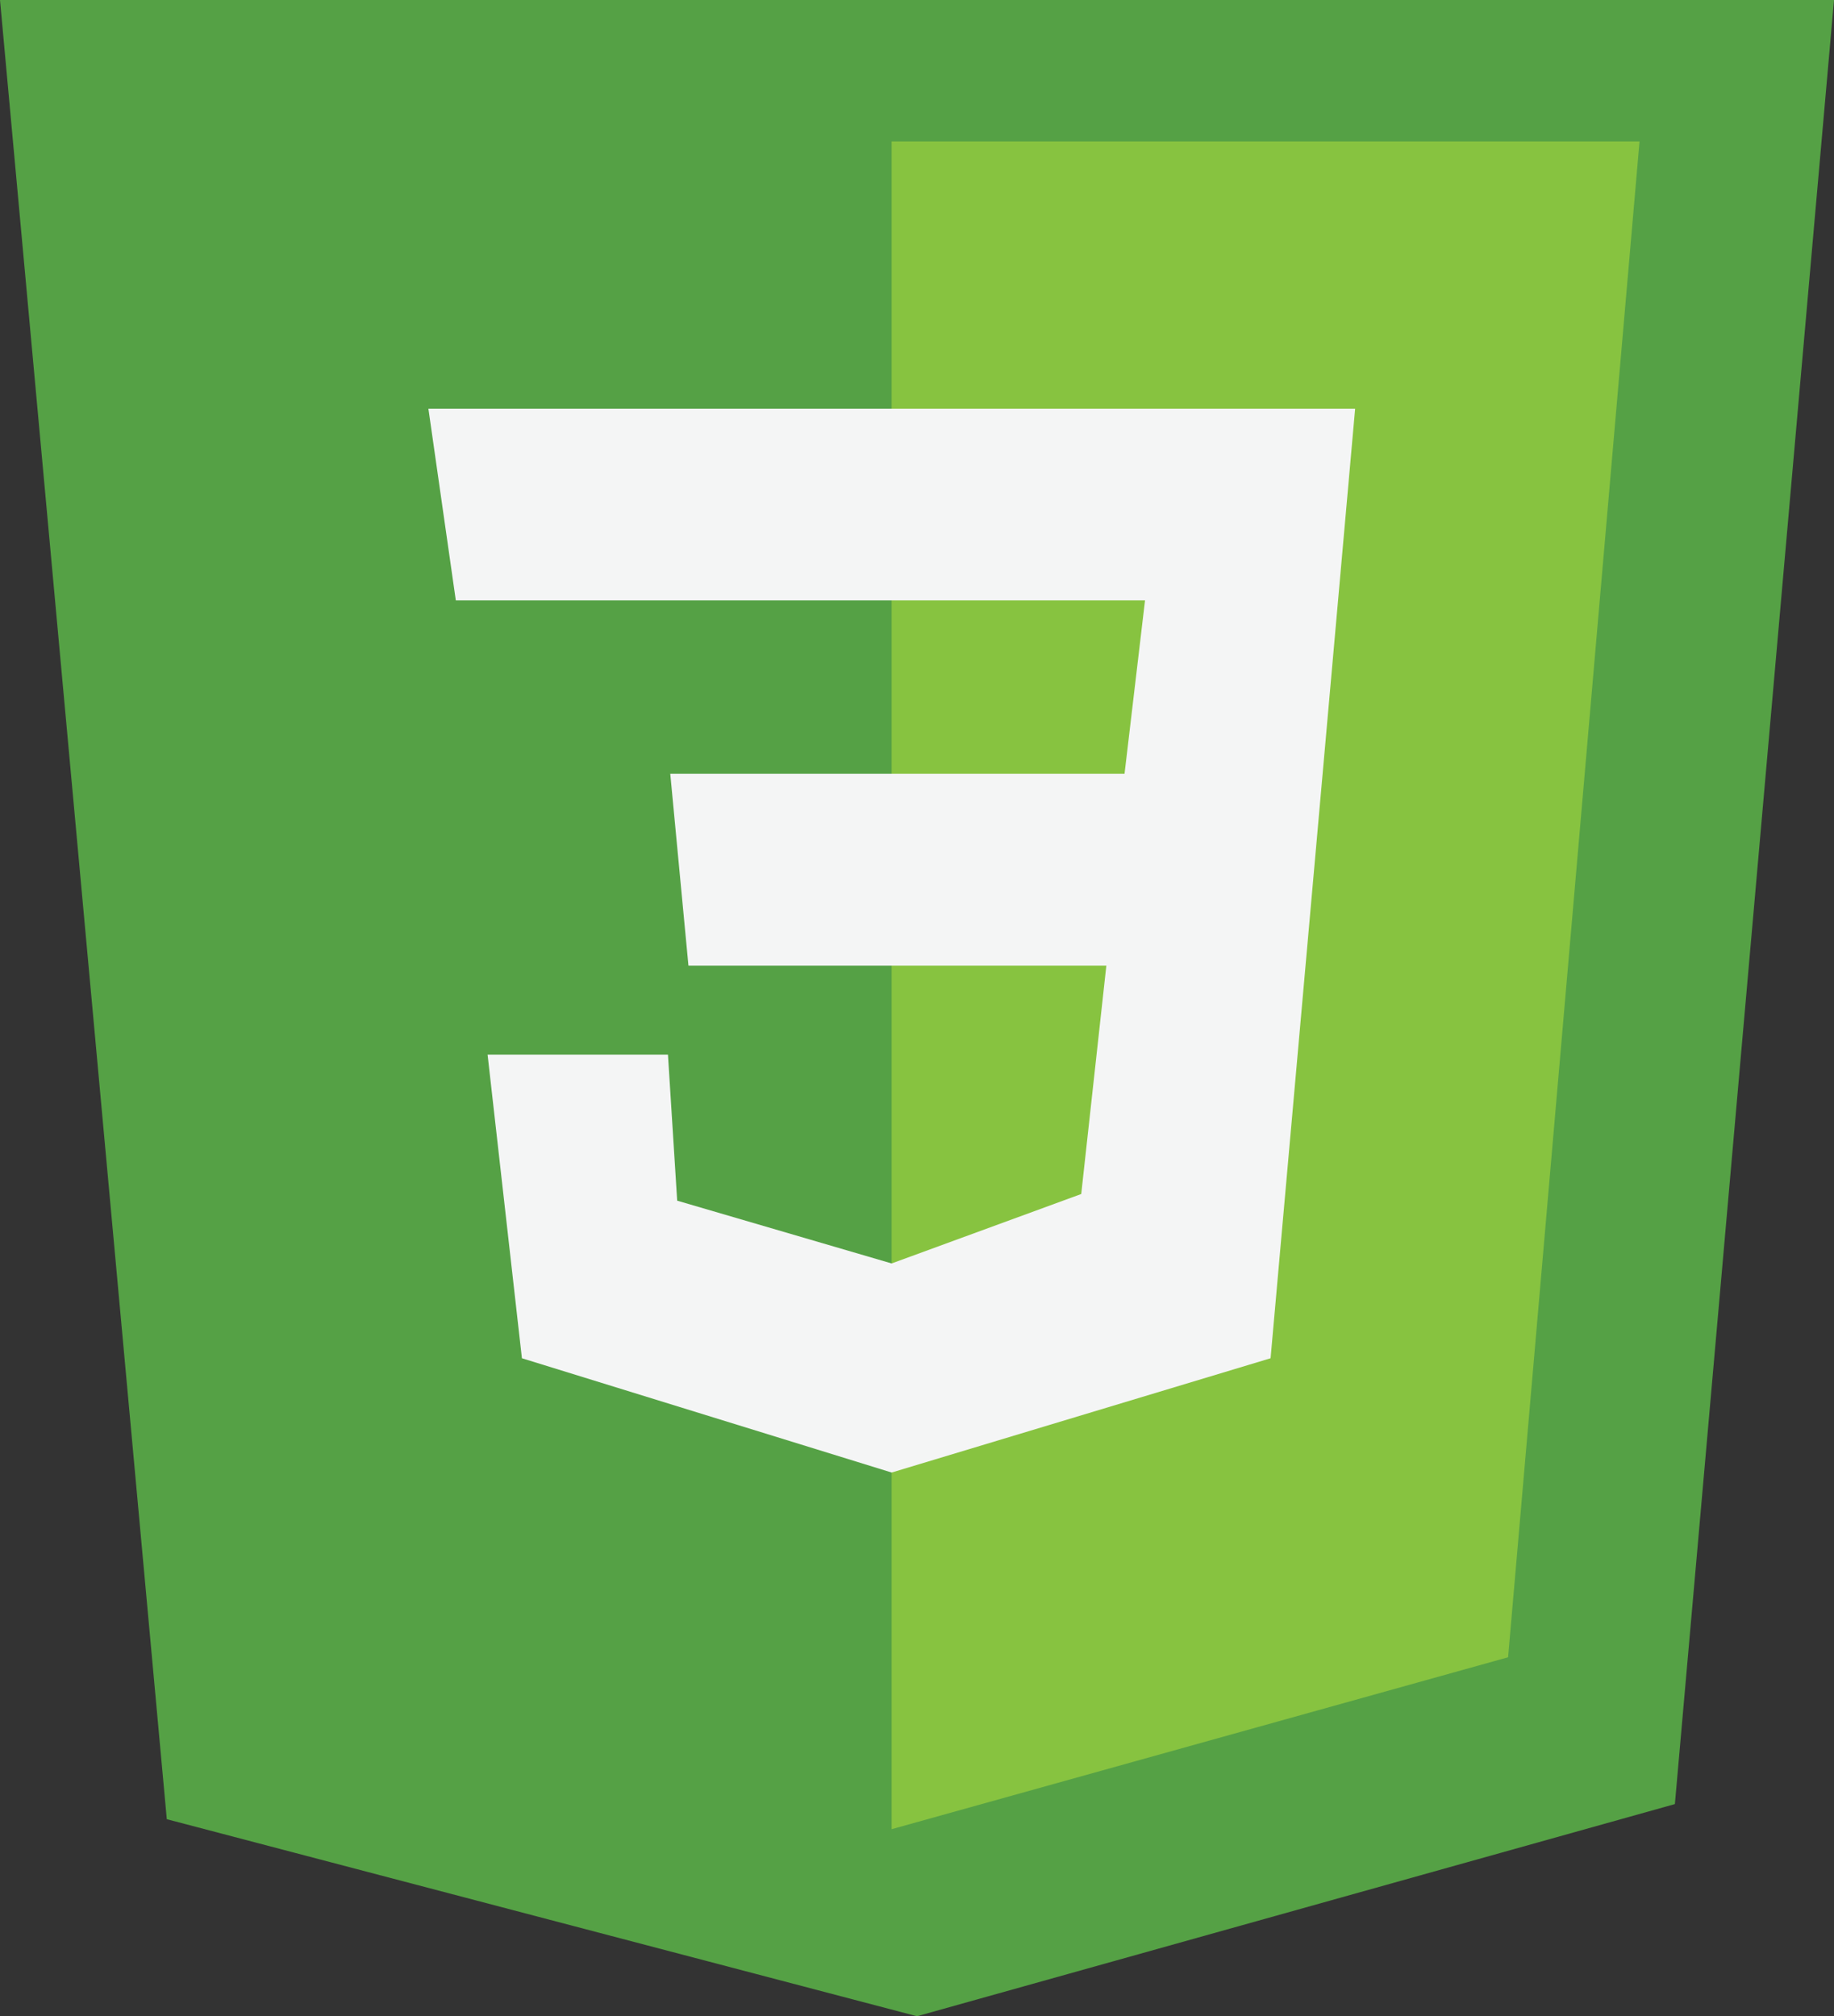<svg xmlns="http://www.w3.org/2000/svg" viewBox="0 0 71.58 78.69">
  <rect x="0" y="0" width="71.58" height="78.69" fill="#333333" stroke="none"/>
  <title>css_1</title>
  <g id="Layer_2" data-name="Layer 2">
    <g id="Layer_1-2" data-name="Layer 1">
      <g>
        <polygon points="0 0 71.58 0 65.37 70.41 35.79 78.69 6.51 71 0 0" fill="#55a145"/>
        <polygon points="34.8 5.52 63.99 5.52 58.86 64.68 34.8 71.39 34.8 5.52" fill="#87c340"/>
      </g>
      <polyline points="34.8 57.47 20.37 53.01 19.03 41.16 26.07 41.16 26.43 46.86 34.8 49.31 42.2 46.6 43.18 37.69 26.87 37.69 26.16 30.2 43.89 30.2 44.69 23.43 17.79 23.43 16.72 15.95 52.89 15.95 49.59 53.01" fill="#f4f5f5"/>
    </g>
  </g>
</svg>

